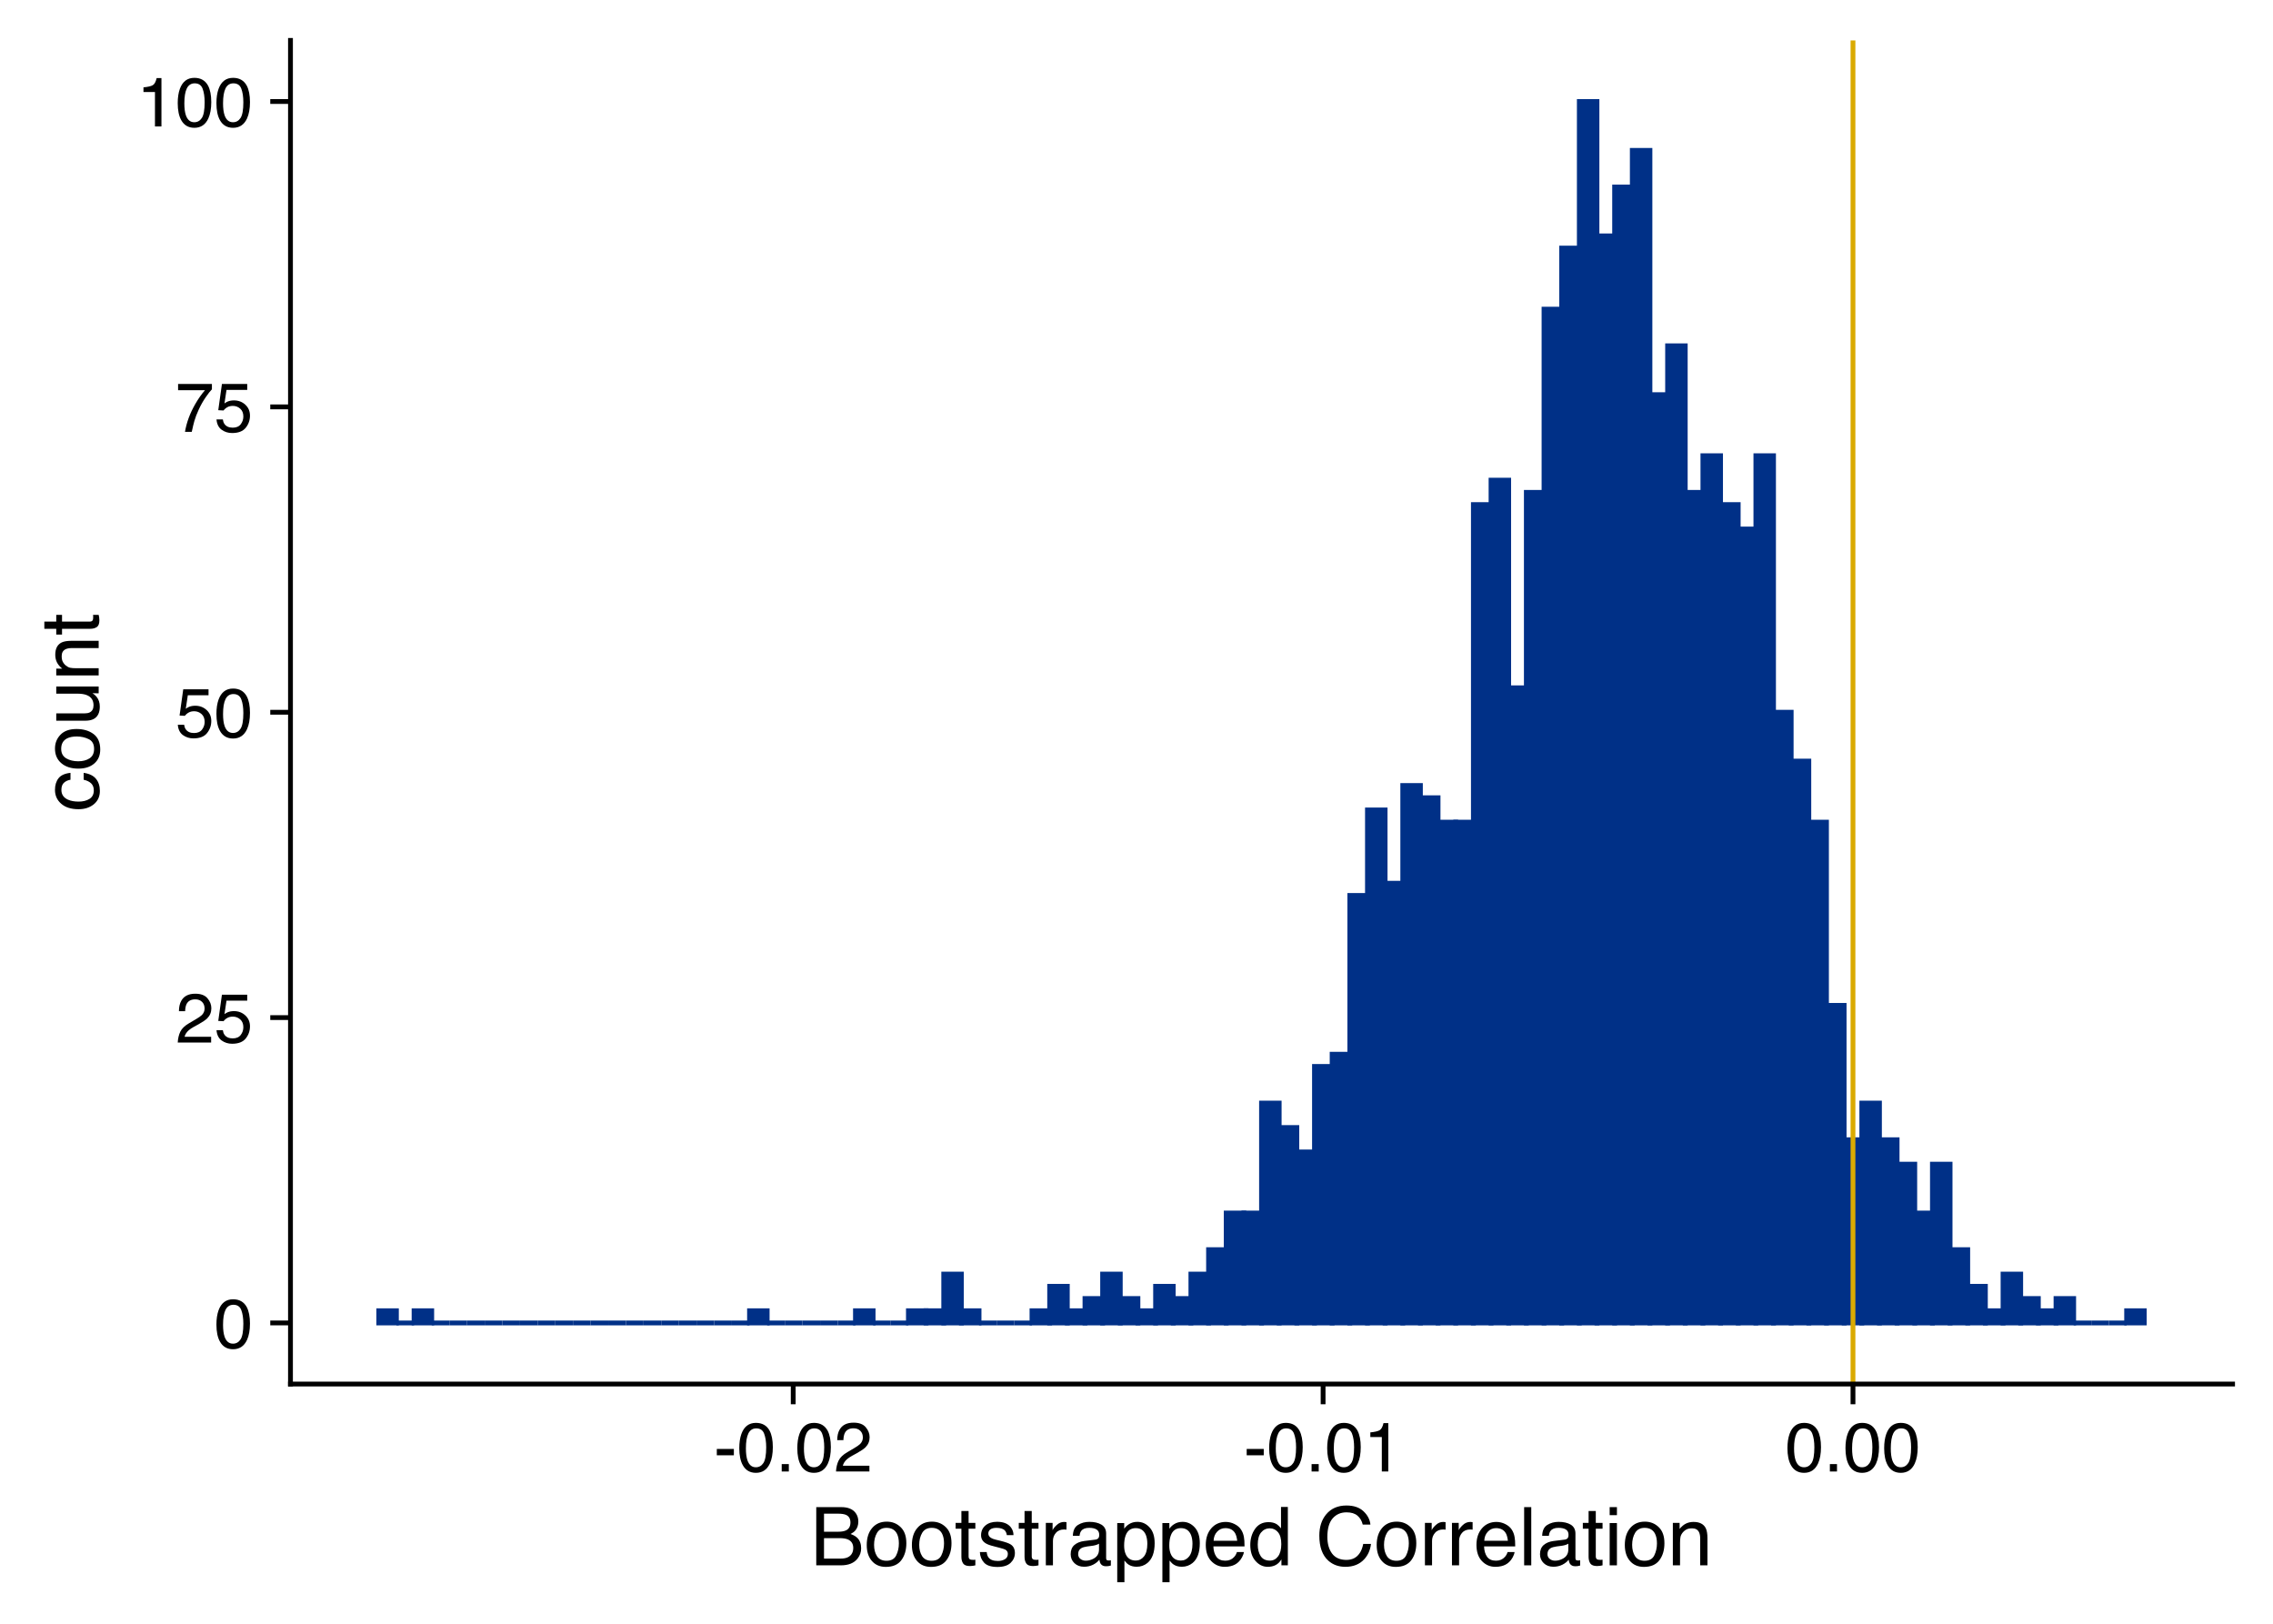 <?xml version="1.0" encoding="UTF-8"?>
<svg xmlns="http://www.w3.org/2000/svg" xmlns:xlink="http://www.w3.org/1999/xlink" width="504pt" height="360pt" viewBox="0 0 504 360" version="1.1">
<defs>
<g>
<symbol overflow="visible" id="glyph0-0">
<path style="stroke:none;" d="M 0.5 0 L 0.5 -11.062 L 9.281 -11.062 L 9.281 0 Z M 7.891 -1.391 L 7.891 -9.672 L 1.875 -9.672 L 1.875 -1.391 Z M 7.891 -1.391 "/>
</symbol>
<symbol overflow="visible" id="glyph0-1">
<path style="stroke:none;" d="M 4.172 -10.781 C 5.566 -10.781 6.578 -10.207 7.203 -9.062 C 7.68 -8.164 7.922 -6.945 7.922 -5.406 C 7.922 -3.938 7.703 -2.723 7.266 -1.766 C 6.629 -0.391 5.598 0.297 4.172 0.297 C 2.867 0.297 1.898 -0.266 1.266 -1.391 C 0.742 -2.328 0.484 -3.586 0.484 -5.172 C 0.484 -6.398 0.641 -7.453 0.953 -8.328 C 1.547 -9.961 2.617 -10.781 4.172 -10.781 Z M 4.156 -0.938 C 4.852 -0.938 5.41 -1.25 5.828 -1.875 C 6.242 -2.5 6.453 -3.66 6.453 -5.359 C 6.453 -6.578 6.301 -7.582 6 -8.375 C 5.707 -9.164 5.125 -9.562 4.25 -9.562 C 3.457 -9.562 2.875 -9.188 2.5 -8.438 C 2.133 -7.688 1.953 -6.582 1.953 -5.125 C 1.953 -4.02 2.066 -3.133 2.297 -2.469 C 2.66 -1.445 3.281 -0.938 4.156 -0.938 Z M 4.156 -0.938 "/>
</symbol>
<symbol overflow="visible" id="glyph0-2">
<path style="stroke:none;" d="M 0.484 0 C 0.535 -0.926 0.727 -1.734 1.062 -2.422 C 1.395 -3.109 2.047 -3.734 3.016 -4.297 L 4.453 -5.141 C 5.098 -5.516 5.555 -5.832 5.828 -6.094 C 6.234 -6.508 6.438 -6.988 6.438 -7.531 C 6.438 -8.156 6.25 -8.648 5.875 -9.016 C 5.5 -9.391 5 -9.578 4.375 -9.578 C 3.438 -9.578 2.789 -9.227 2.438 -8.531 C 2.25 -8.145 2.145 -7.617 2.125 -6.953 L 0.75 -6.953 C 0.758 -7.891 0.93 -8.656 1.266 -9.25 C 1.848 -10.301 2.883 -10.828 4.375 -10.828 C 5.613 -10.828 6.516 -10.488 7.078 -9.812 C 7.648 -9.145 7.938 -8.406 7.938 -7.594 C 7.938 -6.727 7.633 -5.988 7.031 -5.375 C 6.676 -5.02 6.047 -4.586 5.141 -4.078 L 4.109 -3.516 C 3.609 -3.242 3.219 -2.984 2.938 -2.734 C 2.438 -2.297 2.125 -1.812 2 -1.281 L 7.891 -1.281 L 7.891 0 Z M 0.484 0 "/>
</symbol>
<symbol overflow="visible" id="glyph0-3">
<path style="stroke:none;" d="M 1.906 -2.75 C 2 -1.977 2.359 -1.441 2.984 -1.141 C 3.305 -0.992 3.676 -0.922 4.094 -0.922 C 4.895 -0.922 5.488 -1.176 5.875 -1.688 C 6.258 -2.195 6.453 -2.766 6.453 -3.391 C 6.453 -4.141 6.223 -4.719 5.766 -5.125 C 5.305 -5.539 4.758 -5.75 4.125 -5.75 C 3.656 -5.75 3.254 -5.656 2.922 -5.469 C 2.586 -5.289 2.301 -5.047 2.062 -4.734 L 0.891 -4.797 L 1.703 -10.609 L 7.312 -10.609 L 7.312 -9.297 L 2.719 -9.297 L 2.266 -6.297 C 2.516 -6.484 2.754 -6.625 2.984 -6.719 C 3.379 -6.883 3.844 -6.969 4.375 -6.969 C 5.363 -6.969 6.203 -6.648 6.891 -6.016 C 7.578 -5.379 7.922 -4.57 7.922 -3.594 C 7.922 -2.57 7.602 -1.672 6.969 -0.891 C 6.344 -0.117 5.336 0.266 3.953 0.266 C 3.078 0.266 2.301 0.02 1.625 -0.469 C 0.957 -0.969 0.582 -1.727 0.5 -2.75 Z M 1.906 -2.75 "/>
</symbol>
<symbol overflow="visible" id="glyph0-4">
<path style="stroke:none;" d="M 8.062 -10.609 L 8.062 -9.422 C 7.719 -9.086 7.258 -8.504 6.688 -7.672 C 6.113 -6.836 5.602 -5.938 5.156 -4.969 C 4.719 -4.031 4.391 -3.176 4.172 -2.406 C 4.023 -1.906 3.832 -1.102 3.594 0 L 2.094 0 C 2.438 -2.062 3.191 -4.109 4.359 -6.141 C 5.047 -7.336 5.77 -8.367 6.531 -9.234 L 0.562 -9.234 L 0.562 -10.609 Z M 8.062 -10.609 "/>
</symbol>
<symbol overflow="visible" id="glyph0-5">
<path style="stroke:none;" d="M 1.469 -7.641 L 1.469 -8.672 C 2.445 -8.766 3.129 -8.922 3.516 -9.141 C 3.91 -9.367 4.203 -9.898 4.391 -10.734 L 5.453 -10.734 L 5.453 0 L 4.016 0 L 4.016 -7.641 Z M 1.469 -7.641 "/>
</symbol>
<symbol overflow="visible" id="glyph0-6">
<path style="stroke:none;" d="M 0.641 -5 L 4.422 -5 L 4.422 -3.594 L 0.641 -3.594 Z M 0.641 -5 "/>
</symbol>
<symbol overflow="visible" id="glyph0-7">
<path style="stroke:none;" d="M 1.312 -1.641 L 2.891 -1.641 L 2.891 0 L 1.312 0 Z M 1.312 -1.641 "/>
</symbol>
<symbol overflow="visible" id="glyph1-0">
<path style="stroke:none;" d="M 0.578 0 L 0.578 -12.906 L 10.828 -12.906 L 10.828 0 Z M 9.219 -1.625 L 9.219 -11.297 L 2.203 -11.297 L 2.203 -1.625 Z M 9.219 -1.625 "/>
</symbol>
<symbol overflow="visible" id="glyph1-1">
<path style="stroke:none;" d="M 6.219 -7.453 C 6.957 -7.453 7.535 -7.555 7.953 -7.766 C 8.586 -8.086 8.906 -8.664 8.906 -9.5 C 8.906 -10.344 8.566 -10.91 7.891 -11.203 C 7.492 -11.367 6.914 -11.453 6.156 -11.453 L 3.047 -11.453 L 3.047 -7.453 Z M 6.812 -1.5 C 7.883 -1.5 8.648 -1.805 9.109 -2.422 C 9.391 -2.816 9.531 -3.289 9.531 -3.844 C 9.531 -4.781 9.113 -5.422 8.281 -5.766 C 7.832 -5.941 7.242 -6.031 6.516 -6.031 L 3.047 -6.031 L 3.047 -1.5 Z M 1.328 -12.906 L 6.875 -12.906 C 8.383 -12.906 9.457 -12.457 10.094 -11.562 C 10.469 -11.031 10.656 -10.414 10.656 -9.719 C 10.656 -8.895 10.426 -8.223 9.969 -7.703 C 9.727 -7.43 9.383 -7.18 8.938 -6.953 C 9.594 -6.703 10.086 -6.414 10.422 -6.094 C 10.992 -5.531 11.281 -4.754 11.281 -3.766 C 11.281 -2.93 11.02 -2.18 10.5 -1.516 C 9.719 -0.504 8.477 0 6.781 0 L 1.328 0 Z M 1.328 -12.906 "/>
</symbol>
<symbol overflow="visible" id="glyph1-2">
<path style="stroke:none;" d="M 4.891 -1.016 C 5.941 -1.016 6.66 -1.41 7.047 -2.203 C 7.441 -3.004 7.641 -3.891 7.641 -4.859 C 7.641 -5.734 7.5 -6.445 7.219 -7 C 6.77 -7.875 6 -8.312 4.906 -8.312 C 3.945 -8.312 3.242 -7.941 2.797 -7.203 C 2.359 -6.461 2.141 -5.57 2.141 -4.531 C 2.141 -3.531 2.359 -2.691 2.797 -2.016 C 3.242 -1.348 3.941 -1.016 4.891 -1.016 Z M 4.953 -9.688 C 6.172 -9.688 7.195 -9.281 8.031 -8.469 C 8.875 -7.664 9.297 -6.477 9.297 -4.906 C 9.297 -3.383 8.926 -2.129 8.188 -1.141 C 7.445 -0.148 6.301 0.344 4.75 0.344 C 3.445 0.344 2.414 -0.094 1.656 -0.969 C 0.895 -1.844 0.516 -3.02 0.516 -4.5 C 0.516 -6.082 0.914 -7.344 1.719 -8.281 C 2.52 -9.219 3.598 -9.688 4.953 -9.688 Z M 4.906 -9.641 Z M 4.906 -9.641 "/>
</symbol>
<symbol overflow="visible" id="glyph1-3">
<path style="stroke:none;" d="M 1.484 -12.047 L 3.078 -12.047 L 3.078 -9.406 L 4.578 -9.406 L 4.578 -8.125 L 3.078 -8.125 L 3.078 -1.984 C 3.078 -1.648 3.188 -1.426 3.406 -1.312 C 3.531 -1.25 3.738 -1.219 4.031 -1.219 C 4.102 -1.219 4.18 -1.219 4.266 -1.219 C 4.359 -1.227 4.461 -1.238 4.578 -1.25 L 4.578 0 C 4.398 0.051 4.211 0.086 4.016 0.109 C 3.816 0.141 3.602 0.156 3.375 0.156 C 2.633 0.156 2.133 -0.031 1.875 -0.406 C 1.613 -0.789 1.484 -1.285 1.484 -1.891 L 1.484 -8.125 L 0.203 -8.125 L 0.203 -9.406 L 1.484 -9.406 Z M 1.484 -12.047 "/>
</symbol>
<symbol overflow="visible" id="glyph1-4">
<path style="stroke:none;" d="M 2.094 -2.953 C 2.145 -2.422 2.281 -2.016 2.5 -1.734 C 2.895 -1.223 3.586 -0.969 4.578 -0.969 C 5.16 -0.969 5.672 -1.094 6.109 -1.344 C 6.555 -1.602 6.781 -2.004 6.781 -2.547 C 6.781 -2.941 6.602 -3.25 6.25 -3.469 C 6.02 -3.594 5.566 -3.738 4.891 -3.906 L 3.641 -4.234 C 2.836 -4.43 2.242 -4.648 1.859 -4.891 C 1.18 -5.316 0.844 -5.91 0.844 -6.672 C 0.844 -7.555 1.16 -8.273 1.797 -8.828 C 2.441 -9.379 3.305 -9.656 4.391 -9.656 C 5.805 -9.656 6.832 -9.238 7.469 -8.406 C 7.852 -7.883 8.039 -7.316 8.031 -6.703 L 6.547 -6.703 C 6.516 -7.066 6.383 -7.395 6.156 -7.688 C 5.789 -8.102 5.16 -8.312 4.266 -8.312 C 3.672 -8.312 3.219 -8.195 2.906 -7.969 C 2.602 -7.738 2.453 -7.438 2.453 -7.062 C 2.453 -6.645 2.656 -6.316 3.062 -6.078 C 3.289 -5.93 3.633 -5.801 4.094 -5.688 L 5.141 -5.438 C 6.273 -5.156 7.035 -4.883 7.422 -4.625 C 8.035 -4.227 8.344 -3.594 8.344 -2.719 C 8.344 -1.883 8.023 -1.16 7.391 -0.547 C 6.754 0.055 5.785 0.359 4.484 0.359 C 3.086 0.359 2.098 0.039 1.516 -0.594 C 0.93 -1.227 0.617 -2.016 0.578 -2.953 Z M 4.438 -9.641 Z M 4.438 -9.641 "/>
</symbol>
<symbol overflow="visible" id="glyph1-5">
<path style="stroke:none;" d="M 1.203 -9.406 L 2.703 -9.406 L 2.703 -7.781 C 2.828 -8.102 3.129 -8.488 3.609 -8.938 C 4.086 -9.395 4.645 -9.625 5.281 -9.625 C 5.301 -9.625 5.348 -9.617 5.422 -9.609 C 5.492 -9.609 5.613 -9.598 5.781 -9.578 L 5.781 -7.906 C 5.688 -7.926 5.598 -7.938 5.516 -7.938 C 5.441 -7.945 5.359 -7.953 5.266 -7.953 C 4.461 -7.953 3.848 -7.695 3.422 -7.188 C 2.992 -6.676 2.781 -6.086 2.781 -5.422 L 2.781 0 L 1.203 0 Z M 1.203 -9.406 "/>
</symbol>
<symbol overflow="visible" id="glyph1-6">
<path style="stroke:none;" d="M 2.375 -2.5 C 2.375 -2.039 2.539 -1.68 2.875 -1.422 C 3.207 -1.16 3.602 -1.031 4.062 -1.031 C 4.613 -1.031 5.148 -1.16 5.672 -1.422 C 6.555 -1.848 7 -2.547 7 -3.516 L 7 -4.797 C 6.801 -4.672 6.551 -4.566 6.25 -4.484 C 5.945 -4.398 5.648 -4.344 5.359 -4.312 L 4.391 -4.188 C 3.816 -4.102 3.391 -3.984 3.109 -3.828 C 2.617 -3.547 2.375 -3.102 2.375 -2.5 Z M 6.203 -5.703 C 6.566 -5.754 6.812 -5.906 6.938 -6.156 C 7.008 -6.301 7.047 -6.504 7.047 -6.766 C 7.047 -7.305 6.852 -7.695 6.469 -7.938 C 6.082 -8.188 5.531 -8.312 4.812 -8.312 C 3.988 -8.312 3.406 -8.086 3.062 -7.641 C 2.863 -7.391 2.738 -7.023 2.688 -6.547 L 1.203 -6.547 C 1.234 -7.703 1.609 -8.504 2.328 -8.953 C 3.055 -9.41 3.898 -9.641 4.859 -9.641 C 5.961 -9.641 6.859 -9.43 7.547 -9.016 C 8.234 -8.586 8.578 -7.93 8.578 -7.047 L 8.578 -1.625 C 8.578 -1.457 8.609 -1.32 8.672 -1.219 C 8.742 -1.125 8.891 -1.078 9.109 -1.078 C 9.18 -1.078 9.258 -1.078 9.344 -1.078 C 9.426 -1.086 9.52 -1.102 9.625 -1.125 L 9.625 0.047 C 9.375 0.117 9.188 0.16 9.062 0.172 C 8.938 0.191 8.758 0.203 8.531 0.203 C 7.988 0.203 7.594 0.008 7.344 -0.375 C 7.219 -0.582 7.129 -0.875 7.078 -1.25 C 6.754 -0.82 6.289 -0.453 5.688 -0.141 C 5.082 0.16 4.414 0.312 3.688 0.312 C 2.812 0.312 2.098 0.047 1.547 -0.484 C 0.992 -1.016 0.719 -1.676 0.719 -2.469 C 0.719 -3.344 0.988 -4.02 1.531 -4.5 C 2.082 -4.977 2.801 -5.273 3.688 -5.391 Z M 4.891 -9.641 Z M 4.891 -9.641 "/>
</symbol>
<symbol overflow="visible" id="glyph1-7">
<path style="stroke:none;" d="M 5.141 -1.062 C 5.867 -1.062 6.477 -1.367 6.969 -1.984 C 7.457 -2.609 7.703 -3.535 7.703 -4.766 C 7.703 -5.516 7.598 -6.16 7.391 -6.703 C 6.973 -7.734 6.223 -8.25 5.141 -8.25 C 4.035 -8.25 3.285 -7.703 2.891 -6.609 C 2.672 -6.023 2.562 -5.281 2.562 -4.375 C 2.562 -3.645 2.672 -3.023 2.891 -2.516 C 3.297 -1.547 4.047 -1.062 5.141 -1.062 Z M 1.031 -9.375 L 2.578 -9.375 L 2.578 -8.125 C 2.891 -8.551 3.234 -8.879 3.609 -9.109 C 4.141 -9.461 4.77 -9.641 5.5 -9.641 C 6.562 -9.641 7.461 -9.227 8.203 -8.406 C 8.953 -7.594 9.328 -6.426 9.328 -4.906 C 9.328 -2.863 8.789 -1.398 7.719 -0.516 C 7.039 0.035 6.25 0.312 5.344 0.312 C 4.633 0.312 4.039 0.156 3.562 -0.156 C 3.281 -0.32 2.969 -0.625 2.625 -1.062 L 2.625 3.75 L 1.031 3.75 Z M 1.031 -9.375 "/>
</symbol>
<symbol overflow="visible" id="glyph1-8">
<path style="stroke:none;" d="M 5.078 -9.625 C 5.742 -9.625 6.391 -9.469 7.016 -9.156 C 7.648 -8.844 8.129 -8.438 8.453 -7.938 C 8.773 -7.457 8.988 -6.906 9.094 -6.281 C 9.188 -5.844 9.234 -5.148 9.234 -4.203 L 2.328 -4.203 C 2.359 -3.242 2.582 -2.473 3 -1.891 C 3.426 -1.316 4.082 -1.031 4.969 -1.031 C 5.789 -1.031 6.445 -1.305 6.938 -1.859 C 7.219 -2.172 7.422 -2.535 7.547 -2.953 L 9.094 -2.953 C 9.051 -2.609 8.914 -2.223 8.688 -1.797 C 8.457 -1.367 8.195 -1.02 7.906 -0.75 C 7.426 -0.281 6.832 0.031 6.125 0.188 C 5.75 0.281 5.316 0.328 4.828 0.328 C 3.66 0.328 2.672 -0.094 1.859 -0.938 C 1.047 -1.789 0.641 -2.988 0.641 -4.531 C 0.641 -6.039 1.047 -7.266 1.859 -8.203 C 2.68 -9.148 3.754 -9.625 5.078 -9.625 Z M 7.609 -5.453 C 7.535 -6.141 7.383 -6.691 7.156 -7.109 C 6.719 -7.867 5.992 -8.25 4.984 -8.25 C 4.254 -8.25 3.645 -7.984 3.156 -7.453 C 2.664 -6.93 2.406 -6.266 2.375 -5.453 Z M 4.938 -9.641 Z M 4.938 -9.641 "/>
</symbol>
<symbol overflow="visible" id="glyph1-9">
<path style="stroke:none;" d="M 2.156 -4.594 C 2.156 -3.582 2.367 -2.738 2.797 -2.062 C 3.234 -1.383 3.922 -1.047 4.859 -1.047 C 5.586 -1.047 6.188 -1.359 6.656 -1.984 C 7.133 -2.617 7.375 -3.523 7.375 -4.703 C 7.375 -5.891 7.129 -6.77 6.641 -7.344 C 6.16 -7.914 5.562 -8.203 4.844 -8.203 C 4.039 -8.203 3.391 -7.895 2.891 -7.281 C 2.398 -6.676 2.156 -5.781 2.156 -4.594 Z M 4.547 -9.578 C 5.266 -9.578 5.867 -9.426 6.359 -9.125 C 6.641 -8.945 6.957 -8.641 7.312 -8.203 L 7.312 -12.953 L 8.828 -12.953 L 8.828 0 L 7.406 0 L 7.406 -1.312 C 7.039 -0.727 6.602 -0.305 6.094 -0.047 C 5.594 0.203 5.02 0.328 4.375 0.328 C 3.32 0.328 2.41 -0.109 1.641 -0.984 C 0.879 -1.867 0.5 -3.047 0.5 -4.516 C 0.5 -5.879 0.848 -7.062 1.547 -8.062 C 2.242 -9.07 3.242 -9.578 4.547 -9.578 Z M 4.547 -9.578 "/>
</symbol>
<symbol overflow="visible" id="glyph1-10">
<path style="stroke:none;" d=""/>
</symbol>
<symbol overflow="visible" id="glyph1-11">
<path style="stroke:none;" d="M 6.812 -13.266 C 8.445 -13.266 9.711 -12.832 10.609 -11.969 C 11.516 -11.102 12.02 -10.125 12.125 -9.031 L 10.422 -9.031 C 10.223 -9.863 9.832 -10.523 9.25 -11.016 C 8.676 -11.504 7.867 -11.75 6.828 -11.75 C 5.555 -11.75 4.531 -11.301 3.75 -10.406 C 2.969 -9.508 2.578 -8.141 2.578 -6.297 C 2.578 -4.785 2.926 -3.555 3.625 -2.609 C 4.332 -1.672 5.391 -1.203 6.797 -1.203 C 8.086 -1.203 9.066 -1.695 9.734 -2.688 C 10.098 -3.207 10.363 -3.895 10.531 -4.75 L 12.25 -4.75 C 12.094 -3.383 11.586 -2.242 10.734 -1.328 C 9.703 -0.223 8.316 0.328 6.578 0.328 C 5.078 0.328 3.816 -0.125 2.797 -1.031 C 1.461 -2.227 0.797 -4.082 0.797 -6.594 C 0.797 -8.5 1.297 -10.062 2.297 -11.281 C 3.391 -12.602 4.895 -13.266 6.812 -13.266 Z M 6.453 -13.266 Z M 6.453 -13.266 "/>
</symbol>
<symbol overflow="visible" id="glyph1-12">
<path style="stroke:none;" d="M 1.203 -12.906 L 2.781 -12.906 L 2.781 0 L 1.203 0 Z M 1.203 -12.906 "/>
</symbol>
<symbol overflow="visible" id="glyph1-13">
<path style="stroke:none;" d="M 1.156 -9.375 L 2.766 -9.375 L 2.766 0 L 1.156 0 Z M 1.156 -12.906 L 2.766 -12.906 L 2.766 -11.125 L 1.156 -11.125 Z M 1.156 -12.906 "/>
</symbol>
<symbol overflow="visible" id="glyph1-14">
<path style="stroke:none;" d="M 1.156 -9.406 L 2.656 -9.406 L 2.656 -8.078 C 3.102 -8.629 3.578 -9.023 4.078 -9.266 C 4.578 -9.504 5.129 -9.625 5.734 -9.625 C 7.078 -9.625 7.984 -9.16 8.453 -8.234 C 8.703 -7.723 8.828 -6.988 8.828 -6.031 L 8.828 0 L 7.219 0 L 7.219 -5.938 C 7.219 -6.508 7.133 -6.973 6.969 -7.328 C 6.688 -7.91 6.176 -8.203 5.438 -8.203 C 5.062 -8.203 4.754 -8.164 4.516 -8.094 C 4.086 -7.957 3.707 -7.695 3.375 -7.312 C 3.113 -7 2.941 -6.676 2.859 -6.344 C 2.785 -6.02 2.75 -5.551 2.75 -4.938 L 2.75 0 L 1.156 0 Z M 4.875 -9.641 Z M 4.875 -9.641 "/>
</symbol>
<symbol overflow="visible" id="glyph2-0">
<path style="stroke:none;" d="M 0 -0.578 L -12.906 -0.578 L -12.906 -10.828 L 0 -10.828 Z M -1.625 -9.219 L -11.297 -9.219 L -11.297 -2.203 L -1.625 -2.203 Z M -1.625 -9.219 "/>
</symbol>
<symbol overflow="visible" id="glyph2-1">
<path style="stroke:none;" d="M -9.688 -4.797 C -9.688 -5.848 -9.426 -6.707 -8.906 -7.375 C -8.395 -8.039 -7.508 -8.441 -6.25 -8.578 L -6.25 -7.047 C -6.832 -6.953 -7.312 -6.734 -7.688 -6.391 C -8.07 -6.055 -8.266 -5.523 -8.266 -4.797 C -8.266 -3.785 -7.773 -3.062 -6.797 -2.625 C -6.16 -2.344 -5.375 -2.203 -4.438 -2.203 C -3.488 -2.203 -2.691 -2.398 -2.047 -2.797 C -1.398 -3.203 -1.078 -3.832 -1.078 -4.688 C -1.078 -5.344 -1.273 -5.863 -1.672 -6.25 C -2.078 -6.633 -2.629 -6.898 -3.328 -7.047 L -3.328 -8.578 C -2.078 -8.398 -1.164 -7.957 -0.594 -7.25 C -0.02 -6.551 0.266 -5.656 0.266 -4.562 C 0.266 -3.332 -0.18 -2.348 -1.078 -1.609 C -1.973 -0.879 -3.098 -0.516 -4.453 -0.516 C -6.098 -0.516 -7.379 -0.914 -8.297 -1.719 C -9.223 -2.52 -9.688 -3.547 -9.688 -4.797 Z M -9.641 -4.547 Z M -9.641 -4.547 "/>
</symbol>
<symbol overflow="visible" id="glyph2-2">
<path style="stroke:none;" d="M -1.016 -4.891 C -1.016 -5.941 -1.41 -6.66 -2.203 -7.047 C -3.004 -7.441 -3.891 -7.641 -4.859 -7.641 C -5.734 -7.641 -6.445 -7.5 -7 -7.219 C -7.875 -6.77 -8.312 -6 -8.312 -4.906 C -8.312 -3.945 -7.941 -3.242 -7.203 -2.797 C -6.461 -2.359 -5.57 -2.141 -4.531 -2.141 C -3.531 -2.141 -2.691 -2.359 -2.016 -2.797 C -1.348 -3.242 -1.016 -3.941 -1.016 -4.891 Z M -9.688 -4.953 C -9.688 -6.172 -9.281 -7.195 -8.469 -8.031 C -7.664 -8.875 -6.477 -9.297 -4.906 -9.297 C -3.383 -9.297 -2.129 -8.926 -1.141 -8.188 C -0.148 -7.445 0.344 -6.301 0.344 -4.75 C 0.344 -3.445 -0.094 -2.414 -0.969 -1.656 C -1.844 -0.895 -3.02 -0.516 -4.5 -0.516 C -6.082 -0.516 -7.344 -0.914 -8.281 -1.719 C -9.219 -2.52 -9.688 -3.598 -9.688 -4.953 Z M -9.641 -4.906 Z M -9.641 -4.906 "/>
</symbol>
<symbol overflow="visible" id="glyph2-3">
<path style="stroke:none;" d="M -9.406 -2.75 L -3.172 -2.75 C -2.68 -2.75 -2.285 -2.82 -1.984 -2.969 C -1.422 -3.25 -1.141 -3.773 -1.141 -4.547 C -1.141 -5.648 -1.633 -6.398 -2.625 -6.797 C -3.145 -7.016 -3.867 -7.125 -4.797 -7.125 L -9.406 -7.125 L -9.406 -8.703 L 0 -8.703 L 0 -7.203 L -1.391 -7.219 C -1.035 -7.02 -0.734 -6.766 -0.484 -6.453 C 0.004 -5.859 0.25 -5.129 0.25 -4.266 C 0.25 -2.922 -0.195 -2.004 -1.094 -1.516 C -1.57 -1.254 -2.211 -1.125 -3.016 -1.125 L -9.406 -1.125 Z M -9.641 -4.906 Z M -9.641 -4.906 "/>
</symbol>
<symbol overflow="visible" id="glyph2-4">
<path style="stroke:none;" d="M -9.406 -1.156 L -9.406 -2.656 L -8.078 -2.656 C -8.629 -3.102 -9.023 -3.578 -9.266 -4.078 C -9.504 -4.578 -9.625 -5.129 -9.625 -5.734 C -9.625 -7.078 -9.16 -7.984 -8.234 -8.453 C -7.723 -8.703 -6.988 -8.828 -6.031 -8.828 L 0 -8.828 L 0 -7.219 L -5.938 -7.219 C -6.508 -7.219 -6.973 -7.133 -7.328 -6.969 C -7.91 -6.688 -8.203 -6.176 -8.203 -5.438 C -8.203 -5.062 -8.164 -4.754 -8.094 -4.516 C -7.957 -4.086 -7.695 -3.707 -7.312 -3.375 C -7 -3.113 -6.676 -2.941 -6.344 -2.859 C -6.02 -2.785 -5.551 -2.75 -4.938 -2.75 L 0 -2.75 L 0 -1.156 Z M -9.641 -4.875 Z M -9.641 -4.875 "/>
</symbol>
<symbol overflow="visible" id="glyph2-5">
<path style="stroke:none;" d="M -12.047 -1.484 L -12.047 -3.078 L -9.406 -3.078 L -9.406 -4.578 L -8.125 -4.578 L -8.125 -3.078 L -1.984 -3.078 C -1.648 -3.078 -1.426 -3.188 -1.312 -3.406 C -1.25 -3.531 -1.219 -3.738 -1.219 -4.031 C -1.219 -4.102 -1.219 -4.18 -1.219 -4.266 C -1.227 -4.359 -1.238 -4.461 -1.25 -4.578 L 0 -4.578 C 0.051 -4.398 0.086 -4.211 0.109 -4.016 C 0.141 -3.816 0.156 -3.602 0.156 -3.375 C 0.156 -2.633 -0.031 -2.133 -0.406 -1.875 C -0.789 -1.613 -1.285 -1.484 -1.891 -1.484 L -8.125 -1.484 L -8.125 -0.203 L -9.406 -0.203 L -9.406 -1.484 Z M -12.047 -1.484 "/>
</symbol>
</g>
<clipPath id="clip1">
  <path d="M 410 8.965 L 412 8.965 L 412 306.852 L 410 306.852 Z M 410 8.965 "/>
</clipPath>
</defs>
<g id="surface939">
<rect x="0" y="0" width="504" height="360" style="fill:rgb(100%,100%,100%);fill-opacity:1;stroke:none;"/>
<path style="fill-rule:nonzero;fill:rgb(0%,18.824%,52.941%);fill-opacity:1;stroke-width:1.067;stroke-linecap:square;stroke-linejoin:miter;stroke:rgb(0%,18.824%,52.941%);stroke-opacity:1;stroke-miterlimit:10;" d="M 83.984 293.312 L 87.898 293.312 L 87.898 290.605 L 83.984 290.605 Z M 83.984 293.312 "/>
<path style="fill:none;stroke-width:1.067;stroke-linecap:square;stroke-linejoin:miter;stroke:rgb(0%,18.824%,52.941%);stroke-opacity:1;stroke-miterlimit:10;" d="M 87.898 293.312 L 91.812 293.312 Z M 87.898 293.312 "/>
<path style="fill-rule:nonzero;fill:rgb(0%,18.824%,52.941%);fill-opacity:1;stroke-width:1.067;stroke-linecap:square;stroke-linejoin:miter;stroke:rgb(0%,18.824%,52.941%);stroke-opacity:1;stroke-miterlimit:10;" d="M 91.812 293.312 L 95.727 293.312 L 95.727 290.605 L 91.812 290.605 Z M 91.812 293.312 "/>
<path style="fill:none;stroke-width:1.067;stroke-linecap:square;stroke-linejoin:miter;stroke:rgb(0%,18.824%,52.941%);stroke-opacity:1;stroke-miterlimit:10;" d="M 95.727 293.312 L 99.641 293.312 Z M 95.727 293.312 "/>
<path style="fill:none;stroke-width:1.067;stroke-linecap:square;stroke-linejoin:miter;stroke:rgb(0%,18.824%,52.941%);stroke-opacity:1;stroke-miterlimit:10;" d="M 99.645 293.312 L 103.559 293.312 Z M 99.645 293.312 "/>
<path style="fill:none;stroke-width:1.067;stroke-linecap:square;stroke-linejoin:miter;stroke:rgb(0%,18.824%,52.941%);stroke-opacity:1;stroke-miterlimit:10;" d="M 103.559 293.312 L 107.473 293.312 Z M 103.559 293.312 "/>
<path style="fill:none;stroke-width:1.067;stroke-linecap:square;stroke-linejoin:miter;stroke:rgb(0%,18.824%,52.941%);stroke-opacity:1;stroke-miterlimit:10;" d="M 107.473 293.312 L 111.387 293.312 Z M 107.473 293.312 "/>
<path style="fill:none;stroke-width:1.067;stroke-linecap:square;stroke-linejoin:miter;stroke:rgb(0%,18.824%,52.941%);stroke-opacity:1;stroke-miterlimit:10;" d="M 111.387 293.312 L 115.301 293.312 Z M 111.387 293.312 "/>
<path style="fill:none;stroke-width:1.067;stroke-linecap:square;stroke-linejoin:miter;stroke:rgb(0%,18.824%,52.941%);stroke-opacity:1;stroke-miterlimit:10;" d="M 115.301 293.312 L 119.215 293.312 Z M 115.301 293.312 "/>
<path style="fill:none;stroke-width:1.067;stroke-linecap:square;stroke-linejoin:miter;stroke:rgb(0%,18.824%,52.941%);stroke-opacity:1;stroke-miterlimit:10;" d="M 119.215 293.312 L 123.129 293.312 Z M 119.215 293.312 "/>
<path style="fill:none;stroke-width:1.067;stroke-linecap:square;stroke-linejoin:miter;stroke:rgb(0%,18.824%,52.941%);stroke-opacity:1;stroke-miterlimit:10;" d="M 123.133 293.312 L 127.047 293.312 Z M 123.133 293.312 "/>
<path style="fill:none;stroke-width:1.067;stroke-linecap:square;stroke-linejoin:miter;stroke:rgb(0%,18.824%,52.941%);stroke-opacity:1;stroke-miterlimit:10;" d="M 127.047 293.312 L 130.961 293.312 Z M 127.047 293.312 "/>
<path style="fill:none;stroke-width:1.067;stroke-linecap:square;stroke-linejoin:miter;stroke:rgb(0%,18.824%,52.941%);stroke-opacity:1;stroke-miterlimit:10;" d="M 130.961 293.312 L 134.875 293.312 Z M 130.961 293.312 "/>
<path style="fill:none;stroke-width:1.067;stroke-linecap:square;stroke-linejoin:miter;stroke:rgb(0%,18.824%,52.941%);stroke-opacity:1;stroke-miterlimit:10;" d="M 134.875 293.312 L 138.789 293.312 Z M 134.875 293.312 "/>
<path style="fill:none;stroke-width:1.067;stroke-linecap:square;stroke-linejoin:miter;stroke:rgb(0%,18.824%,52.941%);stroke-opacity:1;stroke-miterlimit:10;" d="M 138.789 293.312 L 142.703 293.312 Z M 138.789 293.312 "/>
<path style="fill:none;stroke-width:1.067;stroke-linecap:square;stroke-linejoin:miter;stroke:rgb(0%,18.824%,52.941%);stroke-opacity:1;stroke-miterlimit:10;" d="M 142.707 293.312 L 146.621 293.312 Z M 142.707 293.312 "/>
<path style="fill:none;stroke-width:1.067;stroke-linecap:square;stroke-linejoin:miter;stroke:rgb(0%,18.824%,52.941%);stroke-opacity:1;stroke-miterlimit:10;" d="M 146.621 293.312 L 150.535 293.312 Z M 146.621 293.312 "/>
<path style="fill:none;stroke-width:1.067;stroke-linecap:square;stroke-linejoin:miter;stroke:rgb(0%,18.824%,52.941%);stroke-opacity:1;stroke-miterlimit:10;" d="M 150.535 293.312 L 154.449 293.312 Z M 150.535 293.312 "/>
<path style="fill:none;stroke-width:1.067;stroke-linecap:square;stroke-linejoin:miter;stroke:rgb(0%,18.824%,52.941%);stroke-opacity:1;stroke-miterlimit:10;" d="M 154.449 293.312 L 158.363 293.312 Z M 154.449 293.312 "/>
<path style="fill:none;stroke-width:1.067;stroke-linecap:square;stroke-linejoin:miter;stroke:rgb(0%,18.824%,52.941%);stroke-opacity:1;stroke-miterlimit:10;" d="M 158.363 293.312 L 162.277 293.312 Z M 158.363 293.312 "/>
<path style="fill:none;stroke-width:1.067;stroke-linecap:square;stroke-linejoin:miter;stroke:rgb(0%,18.824%,52.941%);stroke-opacity:1;stroke-miterlimit:10;" d="M 162.277 293.312 L 166.191 293.312 Z M 162.277 293.312 "/>
<path style="fill-rule:nonzero;fill:rgb(0%,18.824%,52.941%);fill-opacity:1;stroke-width:1.067;stroke-linecap:square;stroke-linejoin:miter;stroke:rgb(0%,18.824%,52.941%);stroke-opacity:1;stroke-miterlimit:10;" d="M 166.195 293.312 L 170.109 293.312 L 170.109 290.605 L 166.195 290.605 Z M 166.195 293.312 "/>
<path style="fill:none;stroke-width:1.067;stroke-linecap:square;stroke-linejoin:miter;stroke:rgb(0%,18.824%,52.941%);stroke-opacity:1;stroke-miterlimit:10;" d="M 170.109 293.312 L 174.023 293.312 Z M 170.109 293.312 "/>
<path style="fill:none;stroke-width:1.067;stroke-linecap:square;stroke-linejoin:miter;stroke:rgb(0%,18.824%,52.941%);stroke-opacity:1;stroke-miterlimit:10;" d="M 174.023 293.312 L 177.938 293.312 Z M 174.023 293.312 "/>
<path style="fill:none;stroke-width:1.067;stroke-linecap:square;stroke-linejoin:miter;stroke:rgb(0%,18.824%,52.941%);stroke-opacity:1;stroke-miterlimit:10;" d="M 177.938 293.312 L 181.852 293.312 Z M 177.938 293.312 "/>
<path style="fill:none;stroke-width:1.067;stroke-linecap:square;stroke-linejoin:miter;stroke:rgb(0%,18.824%,52.941%);stroke-opacity:1;stroke-miterlimit:10;" d="M 181.852 293.312 L 185.766 293.312 Z M 181.852 293.312 "/>
<path style="fill:none;stroke-width:1.067;stroke-linecap:square;stroke-linejoin:miter;stroke:rgb(0%,18.824%,52.941%);stroke-opacity:1;stroke-miterlimit:10;" d="M 185.766 293.312 L 189.68 293.312 Z M 185.766 293.312 "/>
<path style="fill-rule:nonzero;fill:rgb(0%,18.824%,52.941%);fill-opacity:1;stroke-width:1.067;stroke-linecap:square;stroke-linejoin:miter;stroke:rgb(0%,18.824%,52.941%);stroke-opacity:1;stroke-miterlimit:10;" d="M 189.684 293.312 L 193.598 293.312 L 193.598 290.605 L 189.684 290.605 Z M 189.684 293.312 "/>
<path style="fill:none;stroke-width:1.067;stroke-linecap:square;stroke-linejoin:miter;stroke:rgb(0%,18.824%,52.941%);stroke-opacity:1;stroke-miterlimit:10;" d="M 193.598 293.312 L 197.512 293.312 Z M 193.598 293.312 "/>
<path style="fill:none;stroke-width:1.067;stroke-linecap:square;stroke-linejoin:miter;stroke:rgb(0%,18.824%,52.941%);stroke-opacity:1;stroke-miterlimit:10;" d="M 197.512 293.312 L 201.426 293.312 Z M 197.512 293.312 "/>
<path style="fill-rule:nonzero;fill:rgb(0%,18.824%,52.941%);fill-opacity:1;stroke-width:1.067;stroke-linecap:square;stroke-linejoin:miter;stroke:rgb(0%,18.824%,52.941%);stroke-opacity:1;stroke-miterlimit:10;" d="M 201.426 293.312 L 205.34 293.312 L 205.34 290.605 L 201.426 290.605 Z M 201.426 293.312 "/>
<path style="fill-rule:nonzero;fill:rgb(0%,18.824%,52.941%);fill-opacity:1;stroke-width:1.067;stroke-linecap:square;stroke-linejoin:miter;stroke:rgb(0%,18.824%,52.941%);stroke-opacity:1;stroke-miterlimit:10;" d="M 205.34 293.312 L 209.254 293.312 L 209.254 290.605 L 205.34 290.605 Z M 205.34 293.312 "/>
<path style="fill-rule:nonzero;fill:rgb(0%,18.824%,52.941%);fill-opacity:1;stroke-width:1.067;stroke-linecap:square;stroke-linejoin:miter;stroke:rgb(0%,18.824%,52.941%);stroke-opacity:1;stroke-miterlimit:10;" d="M 209.258 293.312 L 213.172 293.312 L 213.172 282.48 L 209.258 282.48 Z M 209.258 293.312 "/>
<path style="fill-rule:nonzero;fill:rgb(0%,18.824%,52.941%);fill-opacity:1;stroke-width:1.067;stroke-linecap:square;stroke-linejoin:miter;stroke:rgb(0%,18.824%,52.941%);stroke-opacity:1;stroke-miterlimit:10;" d="M 213.172 293.312 L 217.086 293.312 L 217.086 290.605 L 213.172 290.605 Z M 213.172 293.312 "/>
<path style="fill:none;stroke-width:1.067;stroke-linecap:square;stroke-linejoin:miter;stroke:rgb(0%,18.824%,52.941%);stroke-opacity:1;stroke-miterlimit:10;" d="M 217.086 293.312 L 221 293.312 Z M 217.086 293.312 "/>
<path style="fill:none;stroke-width:1.067;stroke-linecap:square;stroke-linejoin:miter;stroke:rgb(0%,18.824%,52.941%);stroke-opacity:1;stroke-miterlimit:10;" d="M 221 293.312 L 224.914 293.312 Z M 221 293.312 "/>
<path style="fill:none;stroke-width:1.067;stroke-linecap:square;stroke-linejoin:miter;stroke:rgb(0%,18.824%,52.941%);stroke-opacity:1;stroke-miterlimit:10;" d="M 224.914 293.312 L 228.828 293.312 Z M 224.914 293.312 "/>
<path style="fill-rule:nonzero;fill:rgb(0%,18.824%,52.941%);fill-opacity:1;stroke-width:1.067;stroke-linecap:square;stroke-linejoin:miter;stroke:rgb(0%,18.824%,52.941%);stroke-opacity:1;stroke-miterlimit:10;" d="M 228.828 293.312 L 232.742 293.312 L 232.742 290.605 L 228.828 290.605 Z M 228.828 293.312 "/>
<path style="fill-rule:nonzero;fill:rgb(0%,18.824%,52.941%);fill-opacity:1;stroke-width:1.067;stroke-linecap:square;stroke-linejoin:miter;stroke:rgb(0%,18.824%,52.941%);stroke-opacity:1;stroke-miterlimit:10;" d="M 232.746 293.312 L 236.66 293.312 L 236.66 285.188 L 232.746 285.188 Z M 232.746 293.312 "/>
<path style="fill-rule:nonzero;fill:rgb(0%,18.824%,52.941%);fill-opacity:1;stroke-width:1.067;stroke-linecap:square;stroke-linejoin:miter;stroke:rgb(0%,18.824%,52.941%);stroke-opacity:1;stroke-miterlimit:10;" d="M 236.66 293.312 L 240.574 293.312 L 240.574 290.605 L 236.66 290.605 Z M 236.66 293.312 "/>
<path style="fill-rule:nonzero;fill:rgb(0%,18.824%,52.941%);fill-opacity:1;stroke-width:1.067;stroke-linecap:square;stroke-linejoin:miter;stroke:rgb(0%,18.824%,52.941%);stroke-opacity:1;stroke-miterlimit:10;" d="M 240.574 293.312 L 244.488 293.312 L 244.488 287.895 L 240.574 287.895 Z M 240.574 293.312 "/>
<path style="fill-rule:nonzero;fill:rgb(0%,18.824%,52.941%);fill-opacity:1;stroke-width:1.067;stroke-linecap:square;stroke-linejoin:miter;stroke:rgb(0%,18.824%,52.941%);stroke-opacity:1;stroke-miterlimit:10;" d="M 244.488 293.312 L 248.402 293.312 L 248.402 282.48 L 244.488 282.48 Z M 244.488 293.312 "/>
<path style="fill-rule:nonzero;fill:rgb(0%,18.824%,52.941%);fill-opacity:1;stroke-width:1.067;stroke-linecap:square;stroke-linejoin:miter;stroke:rgb(0%,18.824%,52.941%);stroke-opacity:1;stroke-miterlimit:10;" d="M 248.402 293.312 L 252.316 293.312 L 252.316 287.895 L 248.402 287.895 Z M 248.402 293.312 "/>
<path style="fill-rule:nonzero;fill:rgb(0%,18.824%,52.941%);fill-opacity:1;stroke-width:1.067;stroke-linecap:square;stroke-linejoin:miter;stroke:rgb(0%,18.824%,52.941%);stroke-opacity:1;stroke-miterlimit:10;" d="M 252.32 293.312 L 256.234 293.312 L 256.234 290.605 L 252.32 290.605 Z M 252.32 293.312 "/>
<path style="fill-rule:nonzero;fill:rgb(0%,18.824%,52.941%);fill-opacity:1;stroke-width:1.067;stroke-linecap:square;stroke-linejoin:miter;stroke:rgb(0%,18.824%,52.941%);stroke-opacity:1;stroke-miterlimit:10;" d="M 256.234 293.312 L 260.148 293.312 L 260.148 285.188 L 256.234 285.188 Z M 256.234 293.312 "/>
<path style="fill-rule:nonzero;fill:rgb(0%,18.824%,52.941%);fill-opacity:1;stroke-width:1.067;stroke-linecap:square;stroke-linejoin:miter;stroke:rgb(0%,18.824%,52.941%);stroke-opacity:1;stroke-miterlimit:10;" d="M 260.148 293.312 L 264.062 293.312 L 264.062 287.895 L 260.148 287.895 Z M 260.148 293.312 "/>
<path style="fill-rule:nonzero;fill:rgb(0%,18.824%,52.941%);fill-opacity:1;stroke-width:1.067;stroke-linecap:square;stroke-linejoin:miter;stroke:rgb(0%,18.824%,52.941%);stroke-opacity:1;stroke-miterlimit:10;" d="M 264.062 293.312 L 267.977 293.312 L 267.977 282.48 L 264.062 282.48 Z M 264.062 293.312 "/>
<path style="fill-rule:nonzero;fill:rgb(0%,18.824%,52.941%);fill-opacity:1;stroke-width:1.067;stroke-linecap:square;stroke-linejoin:miter;stroke:rgb(0%,18.824%,52.941%);stroke-opacity:1;stroke-miterlimit:10;" d="M 267.977 293.312 L 271.891 293.312 L 271.891 277.062 L 267.977 277.062 Z M 267.977 293.312 "/>
<path style="fill-rule:nonzero;fill:rgb(0%,18.824%,52.941%);fill-opacity:1;stroke-width:1.067;stroke-linecap:square;stroke-linejoin:miter;stroke:rgb(0%,18.824%,52.941%);stroke-opacity:1;stroke-miterlimit:10;" d="M 271.891 293.312 L 275.805 293.312 L 275.805 268.941 L 271.891 268.941 Z M 271.891 293.312 "/>
<path style="fill-rule:nonzero;fill:rgb(0%,18.824%,52.941%);fill-opacity:1;stroke-width:1.067;stroke-linecap:square;stroke-linejoin:miter;stroke:rgb(0%,18.824%,52.941%);stroke-opacity:1;stroke-miterlimit:10;" d="M 275.809 293.312 L 279.723 293.312 L 279.723 268.941 L 275.809 268.941 Z M 275.809 293.312 "/>
<path style="fill-rule:nonzero;fill:rgb(0%,18.824%,52.941%);fill-opacity:1;stroke-width:1.067;stroke-linecap:square;stroke-linejoin:miter;stroke:rgb(0%,18.824%,52.941%);stroke-opacity:1;stroke-miterlimit:10;" d="M 279.723 293.312 L 283.637 293.312 L 283.637 244.566 L 279.723 244.566 Z M 279.723 293.312 "/>
<path style="fill-rule:nonzero;fill:rgb(0%,18.824%,52.941%);fill-opacity:1;stroke-width:1.067;stroke-linecap:square;stroke-linejoin:miter;stroke:rgb(0%,18.824%,52.941%);stroke-opacity:1;stroke-miterlimit:10;" d="M 283.637 293.312 L 287.551 293.312 L 287.551 249.984 L 283.637 249.984 Z M 283.637 293.312 "/>
<path style="fill-rule:nonzero;fill:rgb(0%,18.824%,52.941%);fill-opacity:1;stroke-width:1.067;stroke-linecap:square;stroke-linejoin:miter;stroke:rgb(0%,18.824%,52.941%);stroke-opacity:1;stroke-miterlimit:10;" d="M 287.551 293.312 L 291.465 293.312 L 291.465 255.398 L 287.551 255.398 Z M 287.551 293.312 "/>
<path style="fill-rule:nonzero;fill:rgb(0%,18.824%,52.941%);fill-opacity:1;stroke-width:1.067;stroke-linecap:square;stroke-linejoin:miter;stroke:rgb(0%,18.824%,52.941%);stroke-opacity:1;stroke-miterlimit:10;" d="M 291.465 293.312 L 295.379 293.312 L 295.379 236.441 L 291.465 236.441 Z M 291.465 293.312 "/>
<path style="fill-rule:nonzero;fill:rgb(0%,18.824%,52.941%);fill-opacity:1;stroke-width:1.067;stroke-linecap:square;stroke-linejoin:miter;stroke:rgb(0%,18.824%,52.941%);stroke-opacity:1;stroke-miterlimit:10;" d="M 295.379 293.312 L 299.293 293.312 L 299.293 233.734 L 295.379 233.734 Z M 295.379 293.312 "/>
<path style="fill-rule:nonzero;fill:rgb(0%,18.824%,52.941%);fill-opacity:1;stroke-width:1.067;stroke-linecap:square;stroke-linejoin:miter;stroke:rgb(0%,18.824%,52.941%);stroke-opacity:1;stroke-miterlimit:10;" d="M 299.297 293.312 L 303.211 293.312 L 303.211 198.531 L 299.297 198.531 Z M 299.297 293.312 "/>
<path style="fill-rule:nonzero;fill:rgb(0%,18.824%,52.941%);fill-opacity:1;stroke-width:1.067;stroke-linecap:square;stroke-linejoin:miter;stroke:rgb(0%,18.824%,52.941%);stroke-opacity:1;stroke-miterlimit:10;" d="M 303.211 293.312 L 307.125 293.312 L 307.125 179.574 L 303.211 179.574 Z M 303.211 293.312 "/>
<path style="fill-rule:nonzero;fill:rgb(0%,18.824%,52.941%);fill-opacity:1;stroke-width:1.067;stroke-linecap:square;stroke-linejoin:miter;stroke:rgb(0%,18.824%,52.941%);stroke-opacity:1;stroke-miterlimit:10;" d="M 307.125 293.312 L 311.039 293.312 L 311.039 195.824 L 307.125 195.824 Z M 307.125 293.312 "/>
<path style="fill-rule:nonzero;fill:rgb(0%,18.824%,52.941%);fill-opacity:1;stroke-width:1.067;stroke-linecap:square;stroke-linejoin:miter;stroke:rgb(0%,18.824%,52.941%);stroke-opacity:1;stroke-miterlimit:10;" d="M 311.039 293.312 L 314.953 293.312 L 314.953 174.156 L 311.039 174.156 Z M 311.039 293.312 "/>
<path style="fill-rule:nonzero;fill:rgb(0%,18.824%,52.941%);fill-opacity:1;stroke-width:1.067;stroke-linecap:square;stroke-linejoin:miter;stroke:rgb(0%,18.824%,52.941%);stroke-opacity:1;stroke-miterlimit:10;" d="M 314.953 293.312 L 318.867 293.312 L 318.867 176.867 L 314.953 176.867 Z M 314.953 293.312 "/>
<path style="fill-rule:nonzero;fill:rgb(0%,18.824%,52.941%);fill-opacity:1;stroke-width:1.067;stroke-linecap:square;stroke-linejoin:miter;stroke:rgb(0%,18.824%,52.941%);stroke-opacity:1;stroke-miterlimit:10;" d="M 318.871 293.312 L 322.785 293.312 L 322.785 182.281 L 318.871 182.281 Z M 318.871 293.312 "/>
<path style="fill-rule:nonzero;fill:rgb(0%,18.824%,52.941%);fill-opacity:1;stroke-width:1.067;stroke-linecap:square;stroke-linejoin:miter;stroke:rgb(0%,18.824%,52.941%);stroke-opacity:1;stroke-miterlimit:10;" d="M 322.785 293.312 L 326.699 293.312 L 326.699 182.281 L 322.785 182.281 Z M 322.785 293.312 "/>
<path style="fill-rule:nonzero;fill:rgb(0%,18.824%,52.941%);fill-opacity:1;stroke-width:1.067;stroke-linecap:square;stroke-linejoin:miter;stroke:rgb(0%,18.824%,52.941%);stroke-opacity:1;stroke-miterlimit:10;" d="M 326.699 293.312 L 330.613 293.312 L 330.613 111.871 L 326.699 111.871 Z M 326.699 293.312 "/>
<path style="fill-rule:nonzero;fill:rgb(0%,18.824%,52.941%);fill-opacity:1;stroke-width:1.067;stroke-linecap:square;stroke-linejoin:miter;stroke:rgb(0%,18.824%,52.941%);stroke-opacity:1;stroke-miterlimit:10;" d="M 330.613 293.312 L 334.527 293.312 L 334.527 106.457 L 330.613 106.457 Z M 330.613 293.312 "/>
<path style="fill-rule:nonzero;fill:rgb(0%,18.824%,52.941%);fill-opacity:1;stroke-width:1.067;stroke-linecap:square;stroke-linejoin:miter;stroke:rgb(0%,18.824%,52.941%);stroke-opacity:1;stroke-miterlimit:10;" d="M 334.527 293.312 L 338.441 293.312 L 338.441 152.492 L 334.527 152.492 Z M 334.527 293.312 "/>
<path style="fill-rule:nonzero;fill:rgb(0%,18.824%,52.941%);fill-opacity:1;stroke-width:1.067;stroke-linecap:square;stroke-linejoin:miter;stroke:rgb(0%,18.824%,52.941%);stroke-opacity:1;stroke-miterlimit:10;" d="M 338.441 293.312 L 342.355 293.312 L 342.355 109.164 L 338.441 109.164 Z M 338.441 293.312 "/>
<path style="fill-rule:nonzero;fill:rgb(0%,18.824%,52.941%);fill-opacity:1;stroke-width:1.067;stroke-linecap:square;stroke-linejoin:miter;stroke:rgb(0%,18.824%,52.941%);stroke-opacity:1;stroke-miterlimit:10;" d="M 342.359 293.312 L 346.273 293.312 L 346.273 68.543 L 342.359 68.543 Z M 342.359 293.312 "/>
<path style="fill-rule:nonzero;fill:rgb(0%,18.824%,52.941%);fill-opacity:1;stroke-width:1.067;stroke-linecap:square;stroke-linejoin:miter;stroke:rgb(0%,18.824%,52.941%);stroke-opacity:1;stroke-miterlimit:10;" d="M 346.273 293.312 L 350.188 293.312 L 350.188 55.004 L 346.273 55.004 Z M 346.273 293.312 "/>
<path style="fill-rule:nonzero;fill:rgb(0%,18.824%,52.941%);fill-opacity:1;stroke-width:1.067;stroke-linecap:square;stroke-linejoin:miter;stroke:rgb(0%,18.824%,52.941%);stroke-opacity:1;stroke-miterlimit:10;" d="M 350.188 293.312 L 354.102 293.312 L 354.102 22.508 L 350.188 22.508 Z M 350.188 293.312 "/>
<path style="fill-rule:nonzero;fill:rgb(0%,18.824%,52.941%);fill-opacity:1;stroke-width:1.067;stroke-linecap:square;stroke-linejoin:miter;stroke:rgb(0%,18.824%,52.941%);stroke-opacity:1;stroke-miterlimit:10;" d="M 354.102 293.312 L 358.016 293.312 L 358.016 52.297 L 354.102 52.297 Z M 354.102 293.312 "/>
<path style="fill-rule:nonzero;fill:rgb(0%,18.824%,52.941%);fill-opacity:1;stroke-width:1.067;stroke-linecap:square;stroke-linejoin:miter;stroke:rgb(0%,18.824%,52.941%);stroke-opacity:1;stroke-miterlimit:10;" d="M 358.016 293.312 L 361.93 293.312 L 361.93 41.465 L 358.016 41.465 Z M 358.016 293.312 "/>
<path style="fill-rule:nonzero;fill:rgb(0%,18.824%,52.941%);fill-opacity:1;stroke-width:1.067;stroke-linecap:square;stroke-linejoin:miter;stroke:rgb(0%,18.824%,52.941%);stroke-opacity:1;stroke-miterlimit:10;" d="M 361.934 293.312 L 365.848 293.312 L 365.848 33.34 L 361.934 33.34 Z M 361.934 293.312 "/>
<path style="fill-rule:nonzero;fill:rgb(0%,18.824%,52.941%);fill-opacity:1;stroke-width:1.067;stroke-linecap:square;stroke-linejoin:miter;stroke:rgb(0%,18.824%,52.941%);stroke-opacity:1;stroke-miterlimit:10;" d="M 365.848 293.312 L 369.762 293.312 L 369.762 87.5 L 365.848 87.5 Z M 365.848 293.312 "/>
<path style="fill-rule:nonzero;fill:rgb(0%,18.824%,52.941%);fill-opacity:1;stroke-width:1.067;stroke-linecap:square;stroke-linejoin:miter;stroke:rgb(0%,18.824%,52.941%);stroke-opacity:1;stroke-miterlimit:10;" d="M 369.762 293.312 L 373.676 293.312 L 373.676 76.668 L 369.762 76.668 Z M 369.762 293.312 "/>
<path style="fill-rule:nonzero;fill:rgb(0%,18.824%,52.941%);fill-opacity:1;stroke-width:1.067;stroke-linecap:square;stroke-linejoin:miter;stroke:rgb(0%,18.824%,52.941%);stroke-opacity:1;stroke-miterlimit:10;" d="M 373.676 293.312 L 377.59 293.312 L 377.59 109.164 L 373.676 109.164 Z M 373.676 293.312 "/>
<path style="fill-rule:nonzero;fill:rgb(0%,18.824%,52.941%);fill-opacity:1;stroke-width:1.067;stroke-linecap:square;stroke-linejoin:miter;stroke:rgb(0%,18.824%,52.941%);stroke-opacity:1;stroke-miterlimit:10;" d="M 377.59 293.312 L 381.504 293.312 L 381.504 101.039 L 377.59 101.039 Z M 377.59 293.312 "/>
<path style="fill-rule:nonzero;fill:rgb(0%,18.824%,52.941%);fill-opacity:1;stroke-width:1.067;stroke-linecap:square;stroke-linejoin:miter;stroke:rgb(0%,18.824%,52.941%);stroke-opacity:1;stroke-miterlimit:10;" d="M 381.504 293.312 L 385.418 293.312 L 385.418 111.871 L 381.504 111.871 Z M 381.504 293.312 "/>
<path style="fill-rule:nonzero;fill:rgb(0%,18.824%,52.941%);fill-opacity:1;stroke-width:1.067;stroke-linecap:square;stroke-linejoin:miter;stroke:rgb(0%,18.824%,52.941%);stroke-opacity:1;stroke-miterlimit:10;" d="M 385.422 293.312 L 389.336 293.312 L 389.336 117.289 L 385.422 117.289 Z M 385.422 293.312 "/>
<path style="fill-rule:nonzero;fill:rgb(0%,18.824%,52.941%);fill-opacity:1;stroke-width:1.067;stroke-linecap:square;stroke-linejoin:miter;stroke:rgb(0%,18.824%,52.941%);stroke-opacity:1;stroke-miterlimit:10;" d="M 389.336 293.312 L 393.25 293.312 L 393.25 101.039 L 389.336 101.039 Z M 389.336 293.312 "/>
<path style="fill-rule:nonzero;fill:rgb(0%,18.824%,52.941%);fill-opacity:1;stroke-width:1.067;stroke-linecap:square;stroke-linejoin:miter;stroke:rgb(0%,18.824%,52.941%);stroke-opacity:1;stroke-miterlimit:10;" d="M 393.25 293.312 L 397.164 293.312 L 397.164 157.91 L 393.25 157.91 Z M 393.25 293.312 "/>
<path style="fill-rule:nonzero;fill:rgb(0%,18.824%,52.941%);fill-opacity:1;stroke-width:1.067;stroke-linecap:square;stroke-linejoin:miter;stroke:rgb(0%,18.824%,52.941%);stroke-opacity:1;stroke-miterlimit:10;" d="M 397.164 293.312 L 401.078 293.312 L 401.078 168.742 L 397.164 168.742 Z M 397.164 293.312 "/>
<path style="fill-rule:nonzero;fill:rgb(0%,18.824%,52.941%);fill-opacity:1;stroke-width:1.067;stroke-linecap:square;stroke-linejoin:miter;stroke:rgb(0%,18.824%,52.941%);stroke-opacity:1;stroke-miterlimit:10;" d="M 401.078 293.312 L 404.992 293.312 L 404.992 182.281 L 401.078 182.281 Z M 401.078 293.312 "/>
<path style="fill-rule:nonzero;fill:rgb(0%,18.824%,52.941%);fill-opacity:1;stroke-width:1.067;stroke-linecap:square;stroke-linejoin:miter;stroke:rgb(0%,18.824%,52.941%);stroke-opacity:1;stroke-miterlimit:10;" d="M 404.992 293.312 L 408.906 293.312 L 408.906 222.902 L 404.992 222.902 Z M 404.992 293.312 "/>
<path style="fill-rule:nonzero;fill:rgb(0%,18.824%,52.941%);fill-opacity:1;stroke-width:1.067;stroke-linecap:square;stroke-linejoin:miter;stroke:rgb(0%,18.824%,52.941%);stroke-opacity:1;stroke-miterlimit:10;" d="M 408.91 293.312 L 412.824 293.312 L 412.824 252.691 L 408.91 252.691 Z M 408.91 293.312 "/>
<path style="fill-rule:nonzero;fill:rgb(0%,18.824%,52.941%);fill-opacity:1;stroke-width:1.067;stroke-linecap:square;stroke-linejoin:miter;stroke:rgb(0%,18.824%,52.941%);stroke-opacity:1;stroke-miterlimit:10;" d="M 412.824 293.312 L 416.738 293.312 L 416.738 244.566 L 412.824 244.566 Z M 412.824 293.312 "/>
<path style="fill-rule:nonzero;fill:rgb(0%,18.824%,52.941%);fill-opacity:1;stroke-width:1.067;stroke-linecap:square;stroke-linejoin:miter;stroke:rgb(0%,18.824%,52.941%);stroke-opacity:1;stroke-miterlimit:10;" d="M 416.738 293.312 L 420.652 293.312 L 420.652 252.691 L 416.738 252.691 Z M 416.738 293.312 "/>
<path style="fill-rule:nonzero;fill:rgb(0%,18.824%,52.941%);fill-opacity:1;stroke-width:1.067;stroke-linecap:square;stroke-linejoin:miter;stroke:rgb(0%,18.824%,52.941%);stroke-opacity:1;stroke-miterlimit:10;" d="M 420.652 293.312 L 424.566 293.312 L 424.566 258.109 L 420.652 258.109 Z M 420.652 293.312 "/>
<path style="fill-rule:nonzero;fill:rgb(0%,18.824%,52.941%);fill-opacity:1;stroke-width:1.067;stroke-linecap:square;stroke-linejoin:miter;stroke:rgb(0%,18.824%,52.941%);stroke-opacity:1;stroke-miterlimit:10;" d="M 424.566 293.312 L 428.48 293.312 L 428.48 268.941 L 424.566 268.941 Z M 424.566 293.312 "/>
<path style="fill-rule:nonzero;fill:rgb(0%,18.824%,52.941%);fill-opacity:1;stroke-width:1.067;stroke-linecap:square;stroke-linejoin:miter;stroke:rgb(0%,18.824%,52.941%);stroke-opacity:1;stroke-miterlimit:10;" d="M 428.484 293.312 L 432.398 293.312 L 432.398 258.109 L 428.484 258.109 Z M 428.484 293.312 "/>
<path style="fill-rule:nonzero;fill:rgb(0%,18.824%,52.941%);fill-opacity:1;stroke-width:1.067;stroke-linecap:square;stroke-linejoin:miter;stroke:rgb(0%,18.824%,52.941%);stroke-opacity:1;stroke-miterlimit:10;" d="M 432.398 293.312 L 436.312 293.312 L 436.312 277.062 L 432.398 277.062 Z M 432.398 293.312 "/>
<path style="fill-rule:nonzero;fill:rgb(0%,18.824%,52.941%);fill-opacity:1;stroke-width:1.067;stroke-linecap:square;stroke-linejoin:miter;stroke:rgb(0%,18.824%,52.941%);stroke-opacity:1;stroke-miterlimit:10;" d="M 436.312 293.312 L 440.227 293.312 L 440.227 285.188 L 436.312 285.188 Z M 436.312 293.312 "/>
<path style="fill-rule:nonzero;fill:rgb(0%,18.824%,52.941%);fill-opacity:1;stroke-width:1.067;stroke-linecap:square;stroke-linejoin:miter;stroke:rgb(0%,18.824%,52.941%);stroke-opacity:1;stroke-miterlimit:10;" d="M 440.227 293.312 L 444.141 293.312 L 444.141 290.605 L 440.227 290.605 Z M 440.227 293.312 "/>
<path style="fill-rule:nonzero;fill:rgb(0%,18.824%,52.941%);fill-opacity:1;stroke-width:1.067;stroke-linecap:square;stroke-linejoin:miter;stroke:rgb(0%,18.824%,52.941%);stroke-opacity:1;stroke-miterlimit:10;" d="M 444.141 293.312 L 448.055 293.312 L 448.055 282.48 L 444.141 282.48 Z M 444.141 293.312 "/>
<path style="fill-rule:nonzero;fill:rgb(0%,18.824%,52.941%);fill-opacity:1;stroke-width:1.067;stroke-linecap:square;stroke-linejoin:miter;stroke:rgb(0%,18.824%,52.941%);stroke-opacity:1;stroke-miterlimit:10;" d="M 448.055 293.312 L 451.969 293.312 L 451.969 287.895 L 448.055 287.895 Z M 448.055 293.312 "/>
<path style="fill-rule:nonzero;fill:rgb(0%,18.824%,52.941%);fill-opacity:1;stroke-width:1.067;stroke-linecap:square;stroke-linejoin:miter;stroke:rgb(0%,18.824%,52.941%);stroke-opacity:1;stroke-miterlimit:10;" d="M 451.973 293.312 L 455.887 293.312 L 455.887 290.605 L 451.973 290.605 Z M 451.973 293.312 "/>
<path style="fill-rule:nonzero;fill:rgb(0%,18.824%,52.941%);fill-opacity:1;stroke-width:1.067;stroke-linecap:square;stroke-linejoin:miter;stroke:rgb(0%,18.824%,52.941%);stroke-opacity:1;stroke-miterlimit:10;" d="M 455.887 293.312 L 459.801 293.312 L 459.801 287.895 L 455.887 287.895 Z M 455.887 293.312 "/>
<path style="fill:none;stroke-width:1.067;stroke-linecap:square;stroke-linejoin:miter;stroke:rgb(0%,18.824%,52.941%);stroke-opacity:1;stroke-miterlimit:10;" d="M 459.801 293.312 L 463.715 293.312 Z M 459.801 293.312 "/>
<path style="fill:none;stroke-width:1.067;stroke-linecap:square;stroke-linejoin:miter;stroke:rgb(0%,18.824%,52.941%);stroke-opacity:1;stroke-miterlimit:10;" d="M 463.715 293.312 L 467.629 293.312 Z M 463.715 293.312 "/>
<path style="fill:none;stroke-width:1.067;stroke-linecap:square;stroke-linejoin:miter;stroke:rgb(0%,18.824%,52.941%);stroke-opacity:1;stroke-miterlimit:10;" d="M 467.629 293.312 L 471.543 293.312 Z M 467.629 293.312 "/>
<path style="fill-rule:nonzero;fill:rgb(0%,18.824%,52.941%);fill-opacity:1;stroke-width:1.067;stroke-linecap:square;stroke-linejoin:miter;stroke:rgb(0%,18.824%,52.941%);stroke-opacity:1;stroke-miterlimit:10;" d="M 471.547 293.312 L 475.461 293.312 L 475.461 290.605 L 471.547 290.605 Z M 471.547 293.312 "/>
<g clip-path="url(#clip1)" clip-rule="nonzero">
<path style="fill:none;stroke-width:1.067;stroke-linecap:butt;stroke-linejoin:round;stroke:rgb(85.49%,66.667%,0%);stroke-opacity:1;stroke-miterlimit:10;" d="M 410.867 306.852 L 410.867 8.965 "/>
</g>
<path style="fill:none;stroke-width:1.067;stroke-linecap:square;stroke-linejoin:round;stroke:rgb(0%,0%,0%);stroke-opacity:1;stroke-miterlimit:10;" d="M 64.41 306.852 L 64.41 8.965 "/>
<g style="fill:rgb(0%,0%,0%);fill-opacity:1;">
  <use xlink:href="#glyph0-1" x="47.504" y="298.844"/>
</g>
<g style="fill:rgb(0%,0%,0%);fill-opacity:1;">
  <use xlink:href="#glyph0-2" x="38.926" y="231.145"/>
  <use xlink:href="#glyph0-3" x="47.506" y="231.145"/>
</g>
<g style="fill:rgb(0%,0%,0%);fill-opacity:1;">
  <use xlink:href="#glyph0-3" x="38.926" y="163.441"/>
  <use xlink:href="#glyph0-1" x="47.506" y="163.441"/>
</g>
<g style="fill:rgb(0%,0%,0%);fill-opacity:1;">
  <use xlink:href="#glyph0-4" x="38.926" y="95.742"/>
  <use xlink:href="#glyph0-3" x="47.506" y="95.742"/>
</g>
<g style="fill:rgb(0%,0%,0%);fill-opacity:1;">
  <use xlink:href="#glyph0-5" x="30.344" y="28.039"/>
  <use xlink:href="#glyph0-1" x="38.924" y="28.039"/>
  <use xlink:href="#glyph0-1" x="47.505" y="28.039"/>
</g>
<path style="fill:none;stroke-width:1.067;stroke-linecap:butt;stroke-linejoin:round;stroke:rgb(0%,0%,0%);stroke-opacity:1;stroke-miterlimit:10;" d="M 59.926 293.312 L 64.41 293.312 "/>
<path style="fill:none;stroke-width:1.067;stroke-linecap:butt;stroke-linejoin:round;stroke:rgb(0%,0%,0%);stroke-opacity:1;stroke-miterlimit:10;" d="M 59.926 225.609 L 64.41 225.609 "/>
<path style="fill:none;stroke-width:1.067;stroke-linecap:butt;stroke-linejoin:round;stroke:rgb(0%,0%,0%);stroke-opacity:1;stroke-miterlimit:10;" d="M 59.926 157.91 L 64.41 157.91 "/>
<path style="fill:none;stroke-width:1.067;stroke-linecap:butt;stroke-linejoin:round;stroke:rgb(0%,0%,0%);stroke-opacity:1;stroke-miterlimit:10;" d="M 59.926 90.207 L 64.41 90.207 "/>
<path style="fill:none;stroke-width:1.067;stroke-linecap:butt;stroke-linejoin:round;stroke:rgb(0%,0%,0%);stroke-opacity:1;stroke-miterlimit:10;" d="M 59.926 22.508 L 64.41 22.508 "/>
<path style="fill:none;stroke-width:1.067;stroke-linecap:square;stroke-linejoin:round;stroke:rgb(0%,0%,0%);stroke-opacity:1;stroke-miterlimit:10;" d="M 64.41 306.852 L 495.035 306.852 "/>
<path style="fill:none;stroke-width:1.067;stroke-linecap:butt;stroke-linejoin:round;stroke:rgb(0%,0%,0%);stroke-opacity:1;stroke-miterlimit:10;" d="M 175.883 311.336 L 175.883 306.852 "/>
<path style="fill:none;stroke-width:1.067;stroke-linecap:butt;stroke-linejoin:round;stroke:rgb(0%,0%,0%);stroke-opacity:1;stroke-miterlimit:10;" d="M 293.375 311.336 L 293.375 306.852 "/>
<path style="fill:none;stroke-width:1.067;stroke-linecap:butt;stroke-linejoin:round;stroke:rgb(0%,0%,0%);stroke-opacity:1;stroke-miterlimit:10;" d="M 410.867 311.336 L 410.867 306.852 "/>
<g style="fill:rgb(0%,0%,0%);fill-opacity:1;">
  <use xlink:href="#glyph0-6" x="158.301" y="326.246"/>
  <use xlink:href="#glyph0-1" x="163.439" y="326.246"/>
  <use xlink:href="#glyph0-7" x="172.019" y="326.246"/>
  <use xlink:href="#glyph0-1" x="176.306" y="326.246"/>
  <use xlink:href="#glyph0-2" x="184.886" y="326.246"/>
</g>
<g style="fill:rgb(0%,0%,0%);fill-opacity:1;">
  <use xlink:href="#glyph0-6" x="275.793" y="326.246"/>
  <use xlink:href="#glyph0-1" x="280.931" y="326.246"/>
  <use xlink:href="#glyph0-7" x="289.511" y="326.246"/>
  <use xlink:href="#glyph0-1" x="293.798" y="326.246"/>
  <use xlink:href="#glyph0-5" x="302.379" y="326.246"/>
</g>
<g style="fill:rgb(0%,0%,0%);fill-opacity:1;">
  <use xlink:href="#glyph0-1" x="395.852" y="326.246"/>
  <use xlink:href="#glyph0-7" x="404.432" y="326.246"/>
  <use xlink:href="#glyph0-1" x="408.719" y="326.246"/>
  <use xlink:href="#glyph0-1" x="417.299" y="326.246"/>
</g>
<g style="fill:rgb(0%,0%,0%);fill-opacity:1;">
  <use xlink:href="#glyph1-1" x="179.664" y="347.051"/>
  <use xlink:href="#glyph1-2" x="191.67" y="347.051"/>
  <use xlink:href="#glyph1-2" x="201.681" y="347.051"/>
  <use xlink:href="#glyph1-3" x="211.691" y="347.051"/>
  <use xlink:href="#glyph1-4" x="216.692" y="347.051"/>
  <use xlink:href="#glyph1-3" x="225.692" y="347.051"/>
  <use xlink:href="#glyph1-5" x="230.693" y="347.051"/>
  <use xlink:href="#glyph1-6" x="236.688" y="347.051"/>
  <use xlink:href="#glyph1-7" x="246.698" y="347.051"/>
  <use xlink:href="#glyph1-7" x="256.709" y="347.051"/>
  <use xlink:href="#glyph1-8" x="266.72" y="347.051"/>
  <use xlink:href="#glyph1-9" x="276.73" y="347.051"/>
  <use xlink:href="#glyph1-10" x="286.741" y="347.051"/>
  <use xlink:href="#glyph1-11" x="291.742" y="347.051"/>
  <use xlink:href="#glyph1-2" x="304.741" y="347.051"/>
  <use xlink:href="#glyph1-5" x="314.752" y="347.051"/>
  <use xlink:href="#glyph1-5" x="320.746" y="347.051"/>
  <use xlink:href="#glyph1-8" x="326.74" y="347.051"/>
  <use xlink:href="#glyph1-12" x="336.751" y="347.051"/>
  <use xlink:href="#glyph1-6" x="340.75" y="347.051"/>
  <use xlink:href="#glyph1-3" x="350.761" y="347.051"/>
  <use xlink:href="#glyph1-13" x="355.762" y="347.051"/>
  <use xlink:href="#glyph1-2" x="359.761" y="347.051"/>
  <use xlink:href="#glyph1-14" x="369.771" y="347.051"/>
</g>
<g style="fill:rgb(0%,0%,0%);fill-opacity:1;">
  <use xlink:href="#glyph2-1" x="21.879" y="179.926"/>
  <use xlink:href="#glyph2-2" x="21.879" y="170.926"/>
  <use xlink:href="#glyph2-3" x="21.879" y="160.915"/>
  <use xlink:href="#glyph2-4" x="21.879" y="150.904"/>
  <use xlink:href="#glyph2-5" x="21.879" y="140.894"/>
</g>
</g>
</svg>
